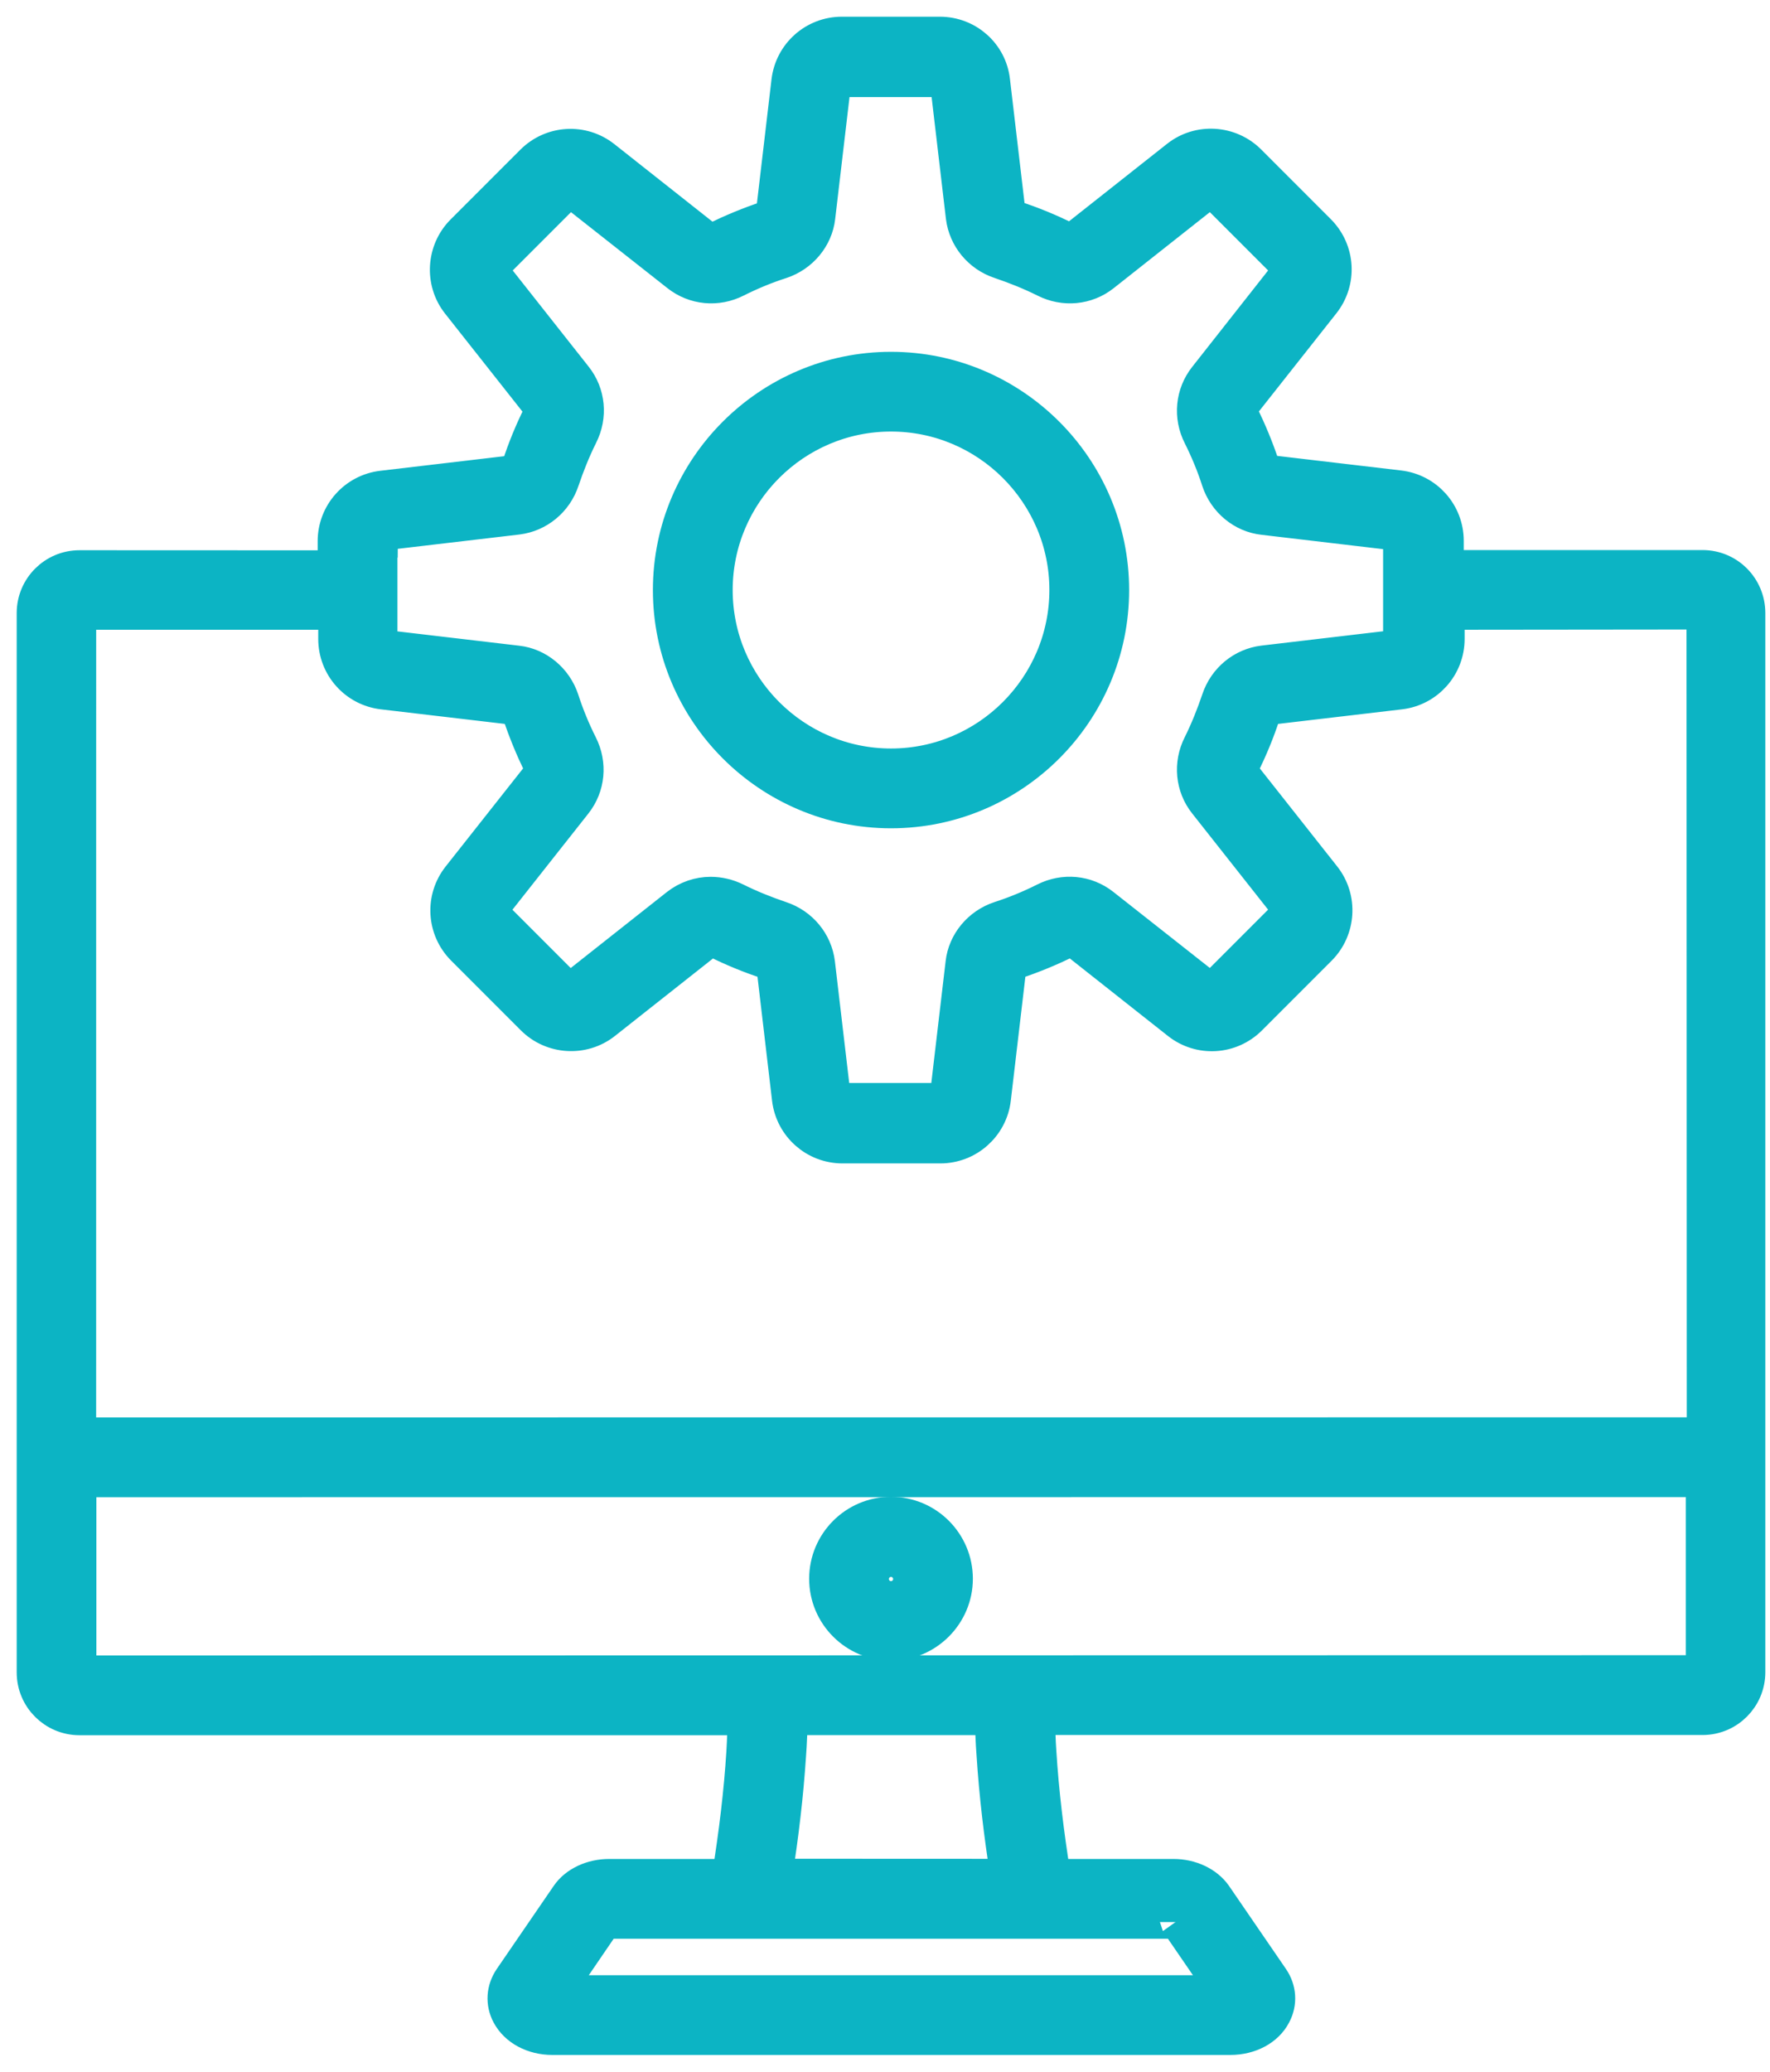 <svg xmlns="http://www.w3.org/2000/svg" width="53" height="62" viewBox="0 0 53 62" fill="none"><path d="M50.98 16.962H43.33V16.188C43.33 15.362 42.715 14.673 41.897 14.577L38.013 14.12C37.907 14.105 37.84 14.023 37.816 13.941C37.643 13.416 37.426 12.898 37.186 12.403C37.148 12.327 37.133 12.224 37.201 12.133L39.624 9.066C40.134 8.421 40.081 7.498 39.495 6.912L37.409 4.826C36.832 4.249 35.9 4.188 35.256 4.697L32.188 7.12C32.106 7.188 31.992 7.173 31.919 7.135C31.423 6.889 30.914 6.678 30.38 6.505C30.304 6.482 30.216 6.414 30.202 6.309L29.745 2.424C29.657 1.615 28.968 1 28.142 1H25.209C24.383 1 23.695 1.615 23.598 2.433L23.141 6.318C23.126 6.423 23.044 6.491 22.962 6.514C22.438 6.687 21.919 6.904 21.424 7.144C21.348 7.182 21.245 7.197 21.154 7.129L18.087 4.706C17.442 4.196 16.519 4.249 15.933 4.835L13.847 6.921C13.27 7.498 13.209 8.43 13.719 9.075L16.142 12.142C16.209 12.224 16.194 12.338 16.156 12.412C15.91 12.907 15.699 13.416 15.526 13.95C15.503 14.026 15.435 14.114 15.33 14.129L11.445 14.586C10.628 14.682 10.012 15.374 10.012 16.197V16.97L2.38 16.967C1.615 16.967 1 17.589 1 18.347V50.051C1 50.816 1.621 51.431 2.38 51.431H22.294C22.279 51.762 22.271 52.09 22.25 52.436C22.174 53.652 22.024 54.874 21.822 56.134H18.245C17.721 56.134 17.24 56.359 16.991 56.725L15.289 59.207C15.063 59.538 15.034 59.942 15.222 60.294C15.453 60.727 15.957 61 16.543 61H36.838C37.424 61 37.934 60.73 38.159 60.294C38.347 59.942 38.318 59.535 38.092 59.207L36.39 56.725C36.135 56.359 35.654 56.134 35.136 56.134H31.558C31.356 54.865 31.207 53.643 31.131 52.422C31.107 52.085 31.102 51.754 31.087 51.425H50.98C51.745 51.425 52.36 50.804 52.36 50.045V18.348C52.36 17.583 51.747 16.962 50.98 16.962ZM11.409 16.188C11.409 16.068 11.5 15.971 11.612 15.957L15.496 15.5C16.118 15.423 16.645 14.99 16.847 14.383C17.005 13.917 17.184 13.469 17.401 13.033C17.694 12.455 17.627 11.779 17.237 11.287L14.814 8.219C14.738 8.128 14.746 7.993 14.829 7.911L16.915 5.825C16.997 5.743 17.131 5.735 17.222 5.811L20.299 8.234C20.794 8.623 21.468 8.691 22.045 8.398C22.478 8.181 22.93 7.993 23.395 7.844C24.002 7.642 24.444 7.109 24.512 6.493L24.969 2.608C24.983 2.488 25.08 2.406 25.2 2.406H28.133C28.253 2.406 28.35 2.497 28.364 2.608L28.821 6.493C28.898 7.114 29.331 7.642 29.938 7.844C30.404 8.002 30.852 8.181 31.288 8.398C31.866 8.691 32.542 8.623 33.035 8.234L36.102 5.811C36.193 5.735 36.328 5.743 36.41 5.825L38.496 7.911C38.578 7.993 38.586 8.128 38.51 8.219L36.087 11.295C35.698 11.79 35.63 12.464 35.923 13.041C36.14 13.475 36.328 13.926 36.477 14.392C36.679 14.999 37.212 15.441 37.828 15.508L41.712 15.966C41.833 15.98 41.915 16.077 41.915 16.197V19.13C41.915 19.25 41.824 19.346 41.712 19.361L37.828 19.818C37.206 19.894 36.679 20.328 36.477 20.934C36.319 21.4 36.14 21.849 35.923 22.285C35.63 22.862 35.698 23.539 36.087 24.031L38.51 27.099C38.586 27.19 38.578 27.324 38.496 27.406L36.41 29.492C36.328 29.575 36.193 29.583 36.102 29.507L33.026 27.084C32.531 26.694 31.857 26.627 31.279 26.92C30.846 27.137 30.395 27.324 29.929 27.474C29.322 27.676 28.88 28.209 28.812 28.824L28.355 32.709C28.341 32.83 28.244 32.911 28.124 32.911H25.191C25.071 32.911 24.974 32.821 24.96 32.709L24.503 28.824C24.427 28.203 23.993 27.676 23.387 27.474C22.921 27.316 22.472 27.137 22.036 26.92C21.796 26.8 21.532 26.741 21.277 26.741C20.925 26.741 20.571 26.861 20.281 27.087L17.213 29.51C17.122 29.586 16.988 29.577 16.906 29.495L14.82 27.409C14.738 27.327 14.729 27.193 14.805 27.102L17.228 24.034C17.618 23.539 17.685 22.865 17.392 22.288C17.175 21.855 16.988 21.403 16.838 20.937C16.636 20.331 16.103 19.889 15.488 19.821L11.603 19.364C11.483 19.349 11.401 19.253 11.401 19.133V16.188L11.409 16.188ZM2.38 18.347H10.029V19.121C10.029 19.947 10.645 20.636 11.462 20.732L15.347 21.189C15.453 21.204 15.52 21.286 15.543 21.368C15.716 21.892 15.933 22.411 16.173 22.906C16.211 22.982 16.226 23.085 16.159 23.176L13.736 26.243C13.226 26.888 13.278 27.811 13.864 28.397L15.95 30.483C16.528 31.06 17.459 31.121 18.104 30.611L21.171 28.189C21.253 28.121 21.368 28.136 21.441 28.174C21.936 28.42 22.446 28.631 22.979 28.804C23.055 28.827 23.143 28.895 23.158 29L23.615 32.885C23.712 33.702 24.403 34.318 25.226 34.318H28.159C28.976 34.318 29.674 33.703 29.77 32.885L30.227 29C30.242 28.895 30.324 28.827 30.406 28.804C30.931 28.631 31.449 28.414 31.944 28.174C32.02 28.136 32.123 28.121 32.214 28.189L35.281 30.611C35.926 31.121 36.849 31.069 37.435 30.483L39.521 28.397C40.098 27.819 40.16 26.888 39.65 26.243L37.227 23.176C37.159 23.094 37.174 22.979 37.212 22.906C37.458 22.411 37.669 21.901 37.842 21.368C37.865 21.292 37.933 21.204 38.038 21.189L41.923 20.732C42.741 20.636 43.356 19.944 43.356 19.121V18.347L51 18.339L51.008 42.917L2.379 42.92L2.38 18.347ZM35.117 57.522C35.193 57.522 35.246 57.536 35.229 57.513L36.67 59.614H16.683L18.092 57.551C18.107 57.542 18.151 57.522 18.236 57.522L35.117 57.522ZM23.223 56.136C23.419 54.905 23.559 53.707 23.636 52.529C23.665 52.163 23.674 51.794 23.688 51.428H29.689C29.703 51.788 29.712 52.154 29.741 52.514C29.817 53.698 29.958 54.899 30.154 56.13L23.222 56.127L23.223 56.136ZM2.386 50.045V44.308L50.98 44.305V50.036L2.386 50.045Z" fill="#0CB4C4" stroke="#0CB4C4"></path><path d="M26.68 45.296C25.599 45.296 24.729 46.175 24.729 47.248C24.729 48.329 25.608 49.199 26.68 49.199C27.752 49.199 28.631 48.32 28.631 47.248C28.631 46.175 27.761 45.296 26.68 45.296ZM26.68 47.819C26.364 47.819 26.118 47.564 26.118 47.256C26.118 46.94 26.372 46.694 26.68 46.694C26.997 46.694 27.243 46.949 27.243 47.256C27.243 47.561 26.997 47.819 26.68 47.819Z" fill="#0CB4C4" stroke="#0CB4C4"></path><path d="M26.68 24.289C30.339 24.289 33.31 21.312 33.31 17.659C33.31 14.006 30.334 11.029 26.68 11.029C23.027 11.029 20.05 14.006 20.05 17.659C20.05 21.31 23.027 24.289 26.68 24.289ZM26.68 12.415C29.569 12.415 31.922 14.77 31.922 17.656C31.922 20.545 29.569 22.901 26.68 22.901C23.791 22.901 21.439 20.545 21.439 17.659C21.439 14.77 23.791 12.415 26.68 12.415Z" fill="#0CB4C4" stroke="#0CB4C4"></path></svg>